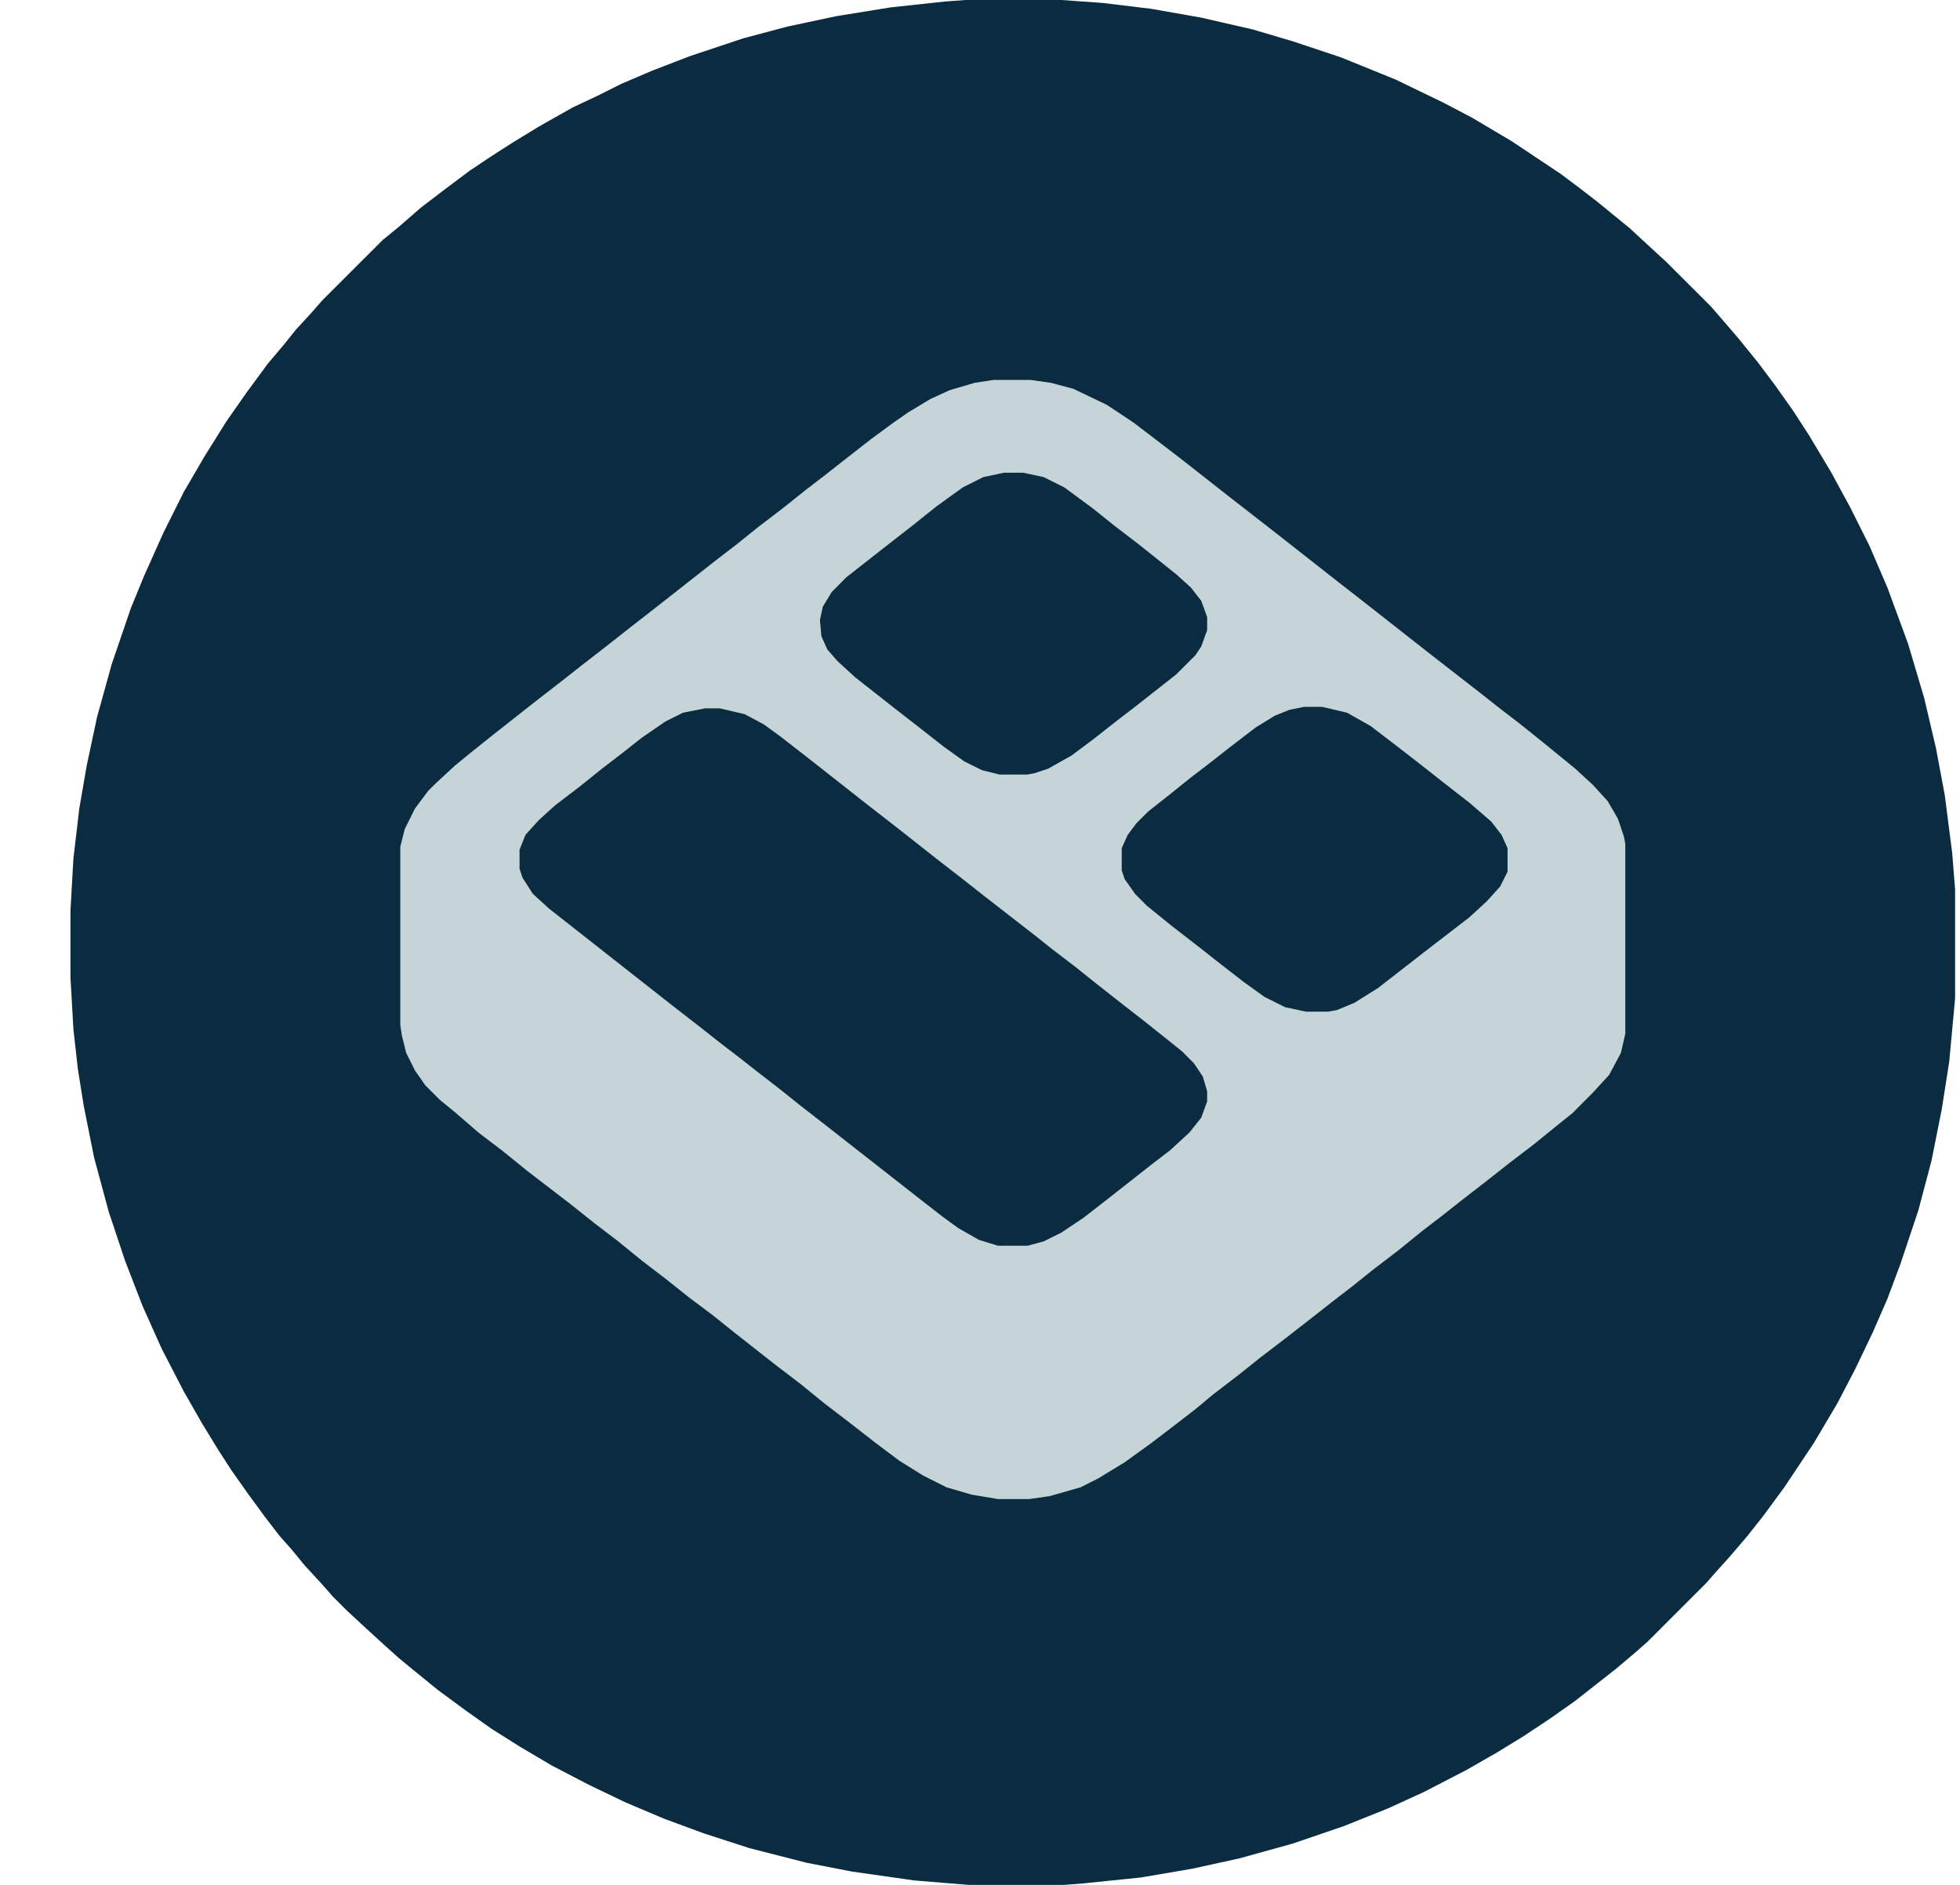 <svg width="26" height="25" viewBox="0 0 26 25" fill="none" xmlns="http://www.w3.org/2000/svg">
<path d="M12.81 0H14.08L14.627 0.039L15.271 0.117L15.935 0.234L16.619 0.391L17.146 0.547L17.791 0.762L18.513 1.055L19.158 1.367L19.529 1.562L20.056 1.875L20.701 2.305L20.935 2.48L21.189 2.676L21.619 3.027L21.873 3.262L22.107 3.477L22.693 4.062L22.83 4.219L23.064 4.492L23.318 4.805L23.552 5.117L23.787 5.449L24.002 5.781L24.294 6.27L24.548 6.738L24.802 7.246L25.037 7.793L25.31 8.535L25.525 9.258L25.681 9.922L25.798 10.547L25.896 11.309L25.935 11.797V13.242L25.857 14.082L25.759 14.707L25.623 15.391L25.447 16.055L25.212 16.758L25.037 17.227L24.841 17.676L24.607 18.164L24.373 18.613L24.06 19.141L23.669 19.727L23.396 20.098L23.181 20.371L22.947 20.645L22.771 20.84L22.634 20.996L21.853 21.777L21.697 21.914L21.443 22.129L20.896 22.559L20.564 22.793L20.212 23.027L19.861 23.242L19.451 23.477L18.884 23.77L18.416 23.984L17.83 24.219L17.146 24.453L16.443 24.648L15.818 24.785L15.134 24.902L14.373 24.98L14.119 25H12.849L12.127 24.941L11.306 24.824L10.701 24.707L9.939 24.512L9.334 24.316L8.806 24.121L8.298 23.906L7.81 23.672L7.322 23.418L6.892 23.164L6.521 22.93L6.189 22.695L5.818 22.422L5.505 22.168L5.291 21.992L5.095 21.816L4.861 21.602L4.607 21.367L4.412 21.172L4.275 21.016L4.041 20.762L3.865 20.547L3.708 20.371L3.513 20.117L3.298 19.824L3.064 19.492L2.888 19.219L2.673 18.867L2.439 18.457L2.146 17.891L1.892 17.324L1.658 16.719L1.443 16.074L1.248 15.352L1.111 14.668L1.033 14.18L0.974 13.652L0.935 12.969V12.07L0.974 11.387L1.052 10.723L1.15 10.156L1.287 9.512L1.482 8.809L1.736 8.066L1.912 7.637L2.166 7.07L2.439 6.523L2.712 6.055L3.005 5.586L3.279 5.195L3.552 4.824L3.767 4.57L3.923 4.375L4.138 4.141L4.275 3.984L5.076 3.184L5.291 3.008L5.583 2.754L5.916 2.5L6.228 2.266L6.521 2.07L6.794 1.895L7.146 1.68L7.595 1.426L7.927 1.27L8.24 1.113L8.65 0.938L9.158 0.742L9.861 0.508L10.447 0.352L11.091 0.215L11.814 0.098L12.537 0.02L12.81 0Z" fill="#0A2B40"/>
<path d="M13.181 5.039H13.669L13.943 5.078L14.236 5.156L14.685 5.371L15.037 5.605L15.447 5.918L15.701 6.113L16.248 6.543L16.951 7.09L17.771 7.734L18.123 8.008L18.943 8.652L19.646 9.199L19.919 9.414L20.173 9.609L20.466 9.844L20.896 10.195L21.13 10.41L21.326 10.625L21.462 10.859L21.541 11.094L21.56 11.191V13.711L21.502 13.965L21.345 14.258L21.13 14.492L20.857 14.766L20.662 14.922L20.349 15.176L20.017 15.43L19.744 15.645L19.392 15.918L19.119 16.133L18.865 16.328L18.552 16.582L18.22 16.836L17.927 17.07L17.673 17.266L17.4 17.48L17.048 17.754L16.716 18.008L16.423 18.242L16.091 18.496L15.857 18.691L15.603 18.887L15.271 19.141L14.919 19.395L14.568 19.609L14.334 19.727L13.923 19.844L13.65 19.883H13.24L12.888 19.824L12.556 19.727L12.244 19.57L11.931 19.375L11.619 19.141L11.267 18.867L10.935 18.613L10.623 18.359L10.29 18.105L9.744 17.676L9.451 17.441L9.138 17.207L8.845 16.973L8.513 16.719L8.201 16.465L7.869 16.211L7.576 15.977L6.99 15.527L6.677 15.273L6.345 15.02L6.052 14.766L5.837 14.59L5.642 14.395L5.505 14.199L5.388 13.965L5.33 13.73L5.31 13.594V11.23L5.369 10.996L5.505 10.723L5.681 10.488L5.779 10.391L6.033 10.156L6.248 9.98L6.541 9.746L7.087 9.316L7.439 9.043L7.712 8.828L8.064 8.555L8.337 8.34L8.689 8.066L9.509 7.422L9.763 7.227L10.056 6.992L10.388 6.738L10.681 6.504L10.935 6.309L11.209 6.094L11.56 5.82L11.853 5.605L12.048 5.469L12.341 5.293L12.595 5.176L12.927 5.078L13.181 5.039Z" fill="#C5D5D7"/>
<path d="M9.353 9.395H9.548L9.88 9.473L10.134 9.609L10.349 9.766L10.701 10.039L11.521 10.684L11.873 10.957L12.419 11.387L12.771 11.66L13.044 11.875L13.748 12.422L13.943 12.578L14.275 12.832L14.568 13.066L14.841 13.281L15.193 13.555L15.681 13.945L15.837 14.102L15.955 14.277L16.013 14.473V14.609L15.935 14.824L15.779 15.02L15.525 15.254L15.271 15.449L14.724 15.879L14.373 16.152L14.08 16.348L13.845 16.465L13.63 16.523H13.24L12.986 16.445L12.712 16.289L12.498 16.133L12.146 15.859L11.599 15.43L11.248 15.156L10.974 14.941L10.623 14.668L10.33 14.434L10.076 14.238L9.802 14.023L9.548 13.828L9.275 13.613L8.923 13.34L7.283 12.051L7.068 11.855L6.931 11.641L6.892 11.523V11.27L6.97 11.074L7.146 10.879L7.361 10.684L7.693 10.43L7.986 10.195L8.24 10L8.513 9.785L8.826 9.57L9.06 9.453L9.353 9.395Z" fill="#0A2B40"/>
<path d="M17.302 9.375H17.537L17.869 9.453L18.181 9.629L18.513 9.883L18.865 10.156L19.138 10.371L19.49 10.645L19.783 10.898L19.919 11.074L19.998 11.25V11.562L19.9 11.758L19.724 11.953L19.49 12.168L18.982 12.559L18.279 13.105L17.966 13.301L17.732 13.398L17.615 13.418H17.322L17.048 13.359L16.775 13.223L16.502 13.027L16.15 12.754L15.877 12.539L15.525 12.266L15.212 12.012L15.056 11.855L14.919 11.66L14.88 11.543V11.25L14.959 11.074L15.076 10.918L15.232 10.762L15.505 10.547L15.798 10.312L16.052 10.117L16.326 9.902L16.658 9.648L16.912 9.492L17.107 9.414L17.302 9.375Z" fill="#0A2B40"/>
<path d="M13.318 6.27H13.572L13.845 6.328L14.119 6.465L14.49 6.738L14.783 6.973L15.115 7.227L15.603 7.617L15.798 7.793L15.935 7.969L16.013 8.184V8.359L15.935 8.574L15.857 8.691L15.603 8.945L15.056 9.375L14.802 9.57L14.529 9.785L14.216 10.02L13.904 10.195L13.728 10.254L13.63 10.273H13.259L13.025 10.215L12.79 10.098L12.517 9.902L12.244 9.688L11.892 9.414L11.345 8.984L11.111 8.77L10.974 8.613L10.896 8.438L10.877 8.223L10.915 8.047L11.033 7.852L11.228 7.656L11.775 7.227L12.127 6.953L12.419 6.719L12.771 6.465L13.044 6.328L13.318 6.27Z" fill="#0A2B40"/>
</svg>

